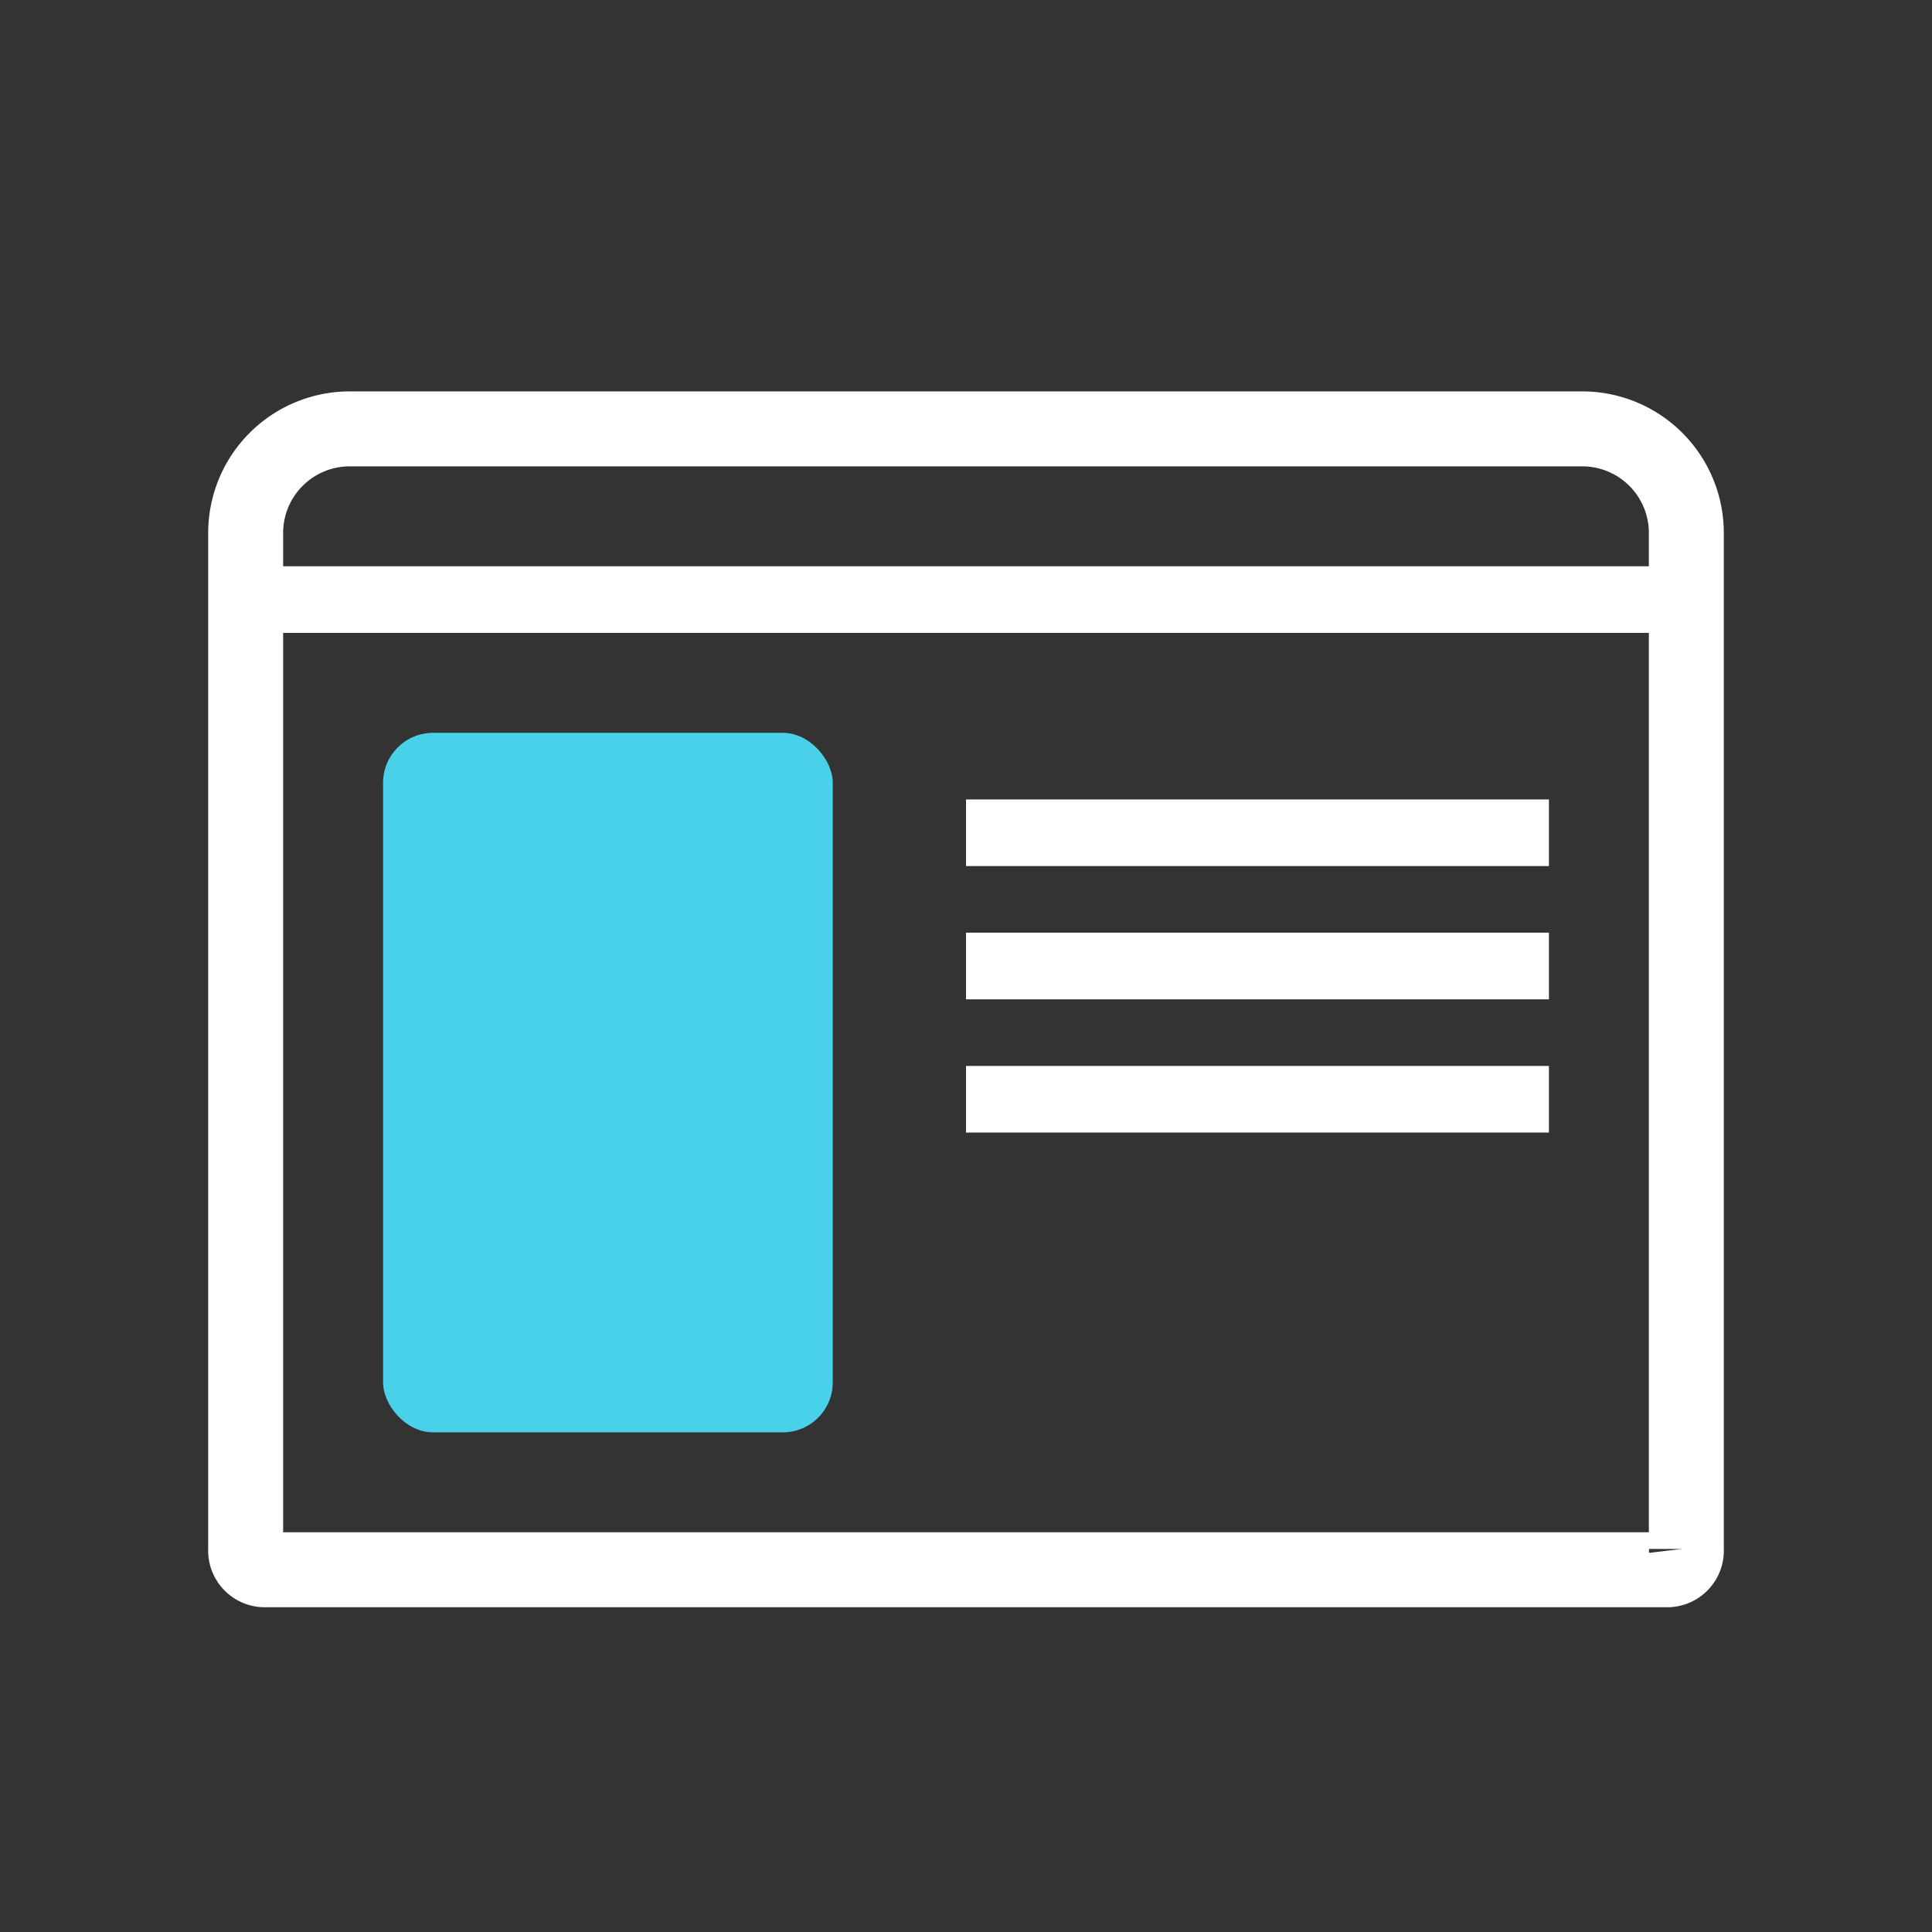 <svg data-name="Layer 1" xmlns="http://www.w3.org/2000/svg" viewBox="0 0 116 116"><rect x="0" y="0" width="116" height="116" fill="#333333" stroke="none"/><path fill="red" fill-opacity="0" d="M0 0h116v116H0z"/><path d="M21 24h74a8 8 0 018 8v61a2.9 2.9 0 01-3 3H16a2.9 2.9 0 01-3-3V32a8 8 0 018-8z" stroke-miterlimit="10" fill="none" stroke="#fff"/><path d="M21 26h74a6 6 0 016 6v61a.9.9 0 01-1 1H16a.9.9 0 01-1-1V32a6 6 0 016-6z" stroke-width="4" fill="none" stroke="#fff"/><rect x="23" y="44" width="27" height="42" rx="3" fill="#49d1ea"/><path d="M13 34h90v4H13zm45 14h35v4H58zm0 8h35v4H58zm0 8h35v4H58z" fill="#fff"/></svg>